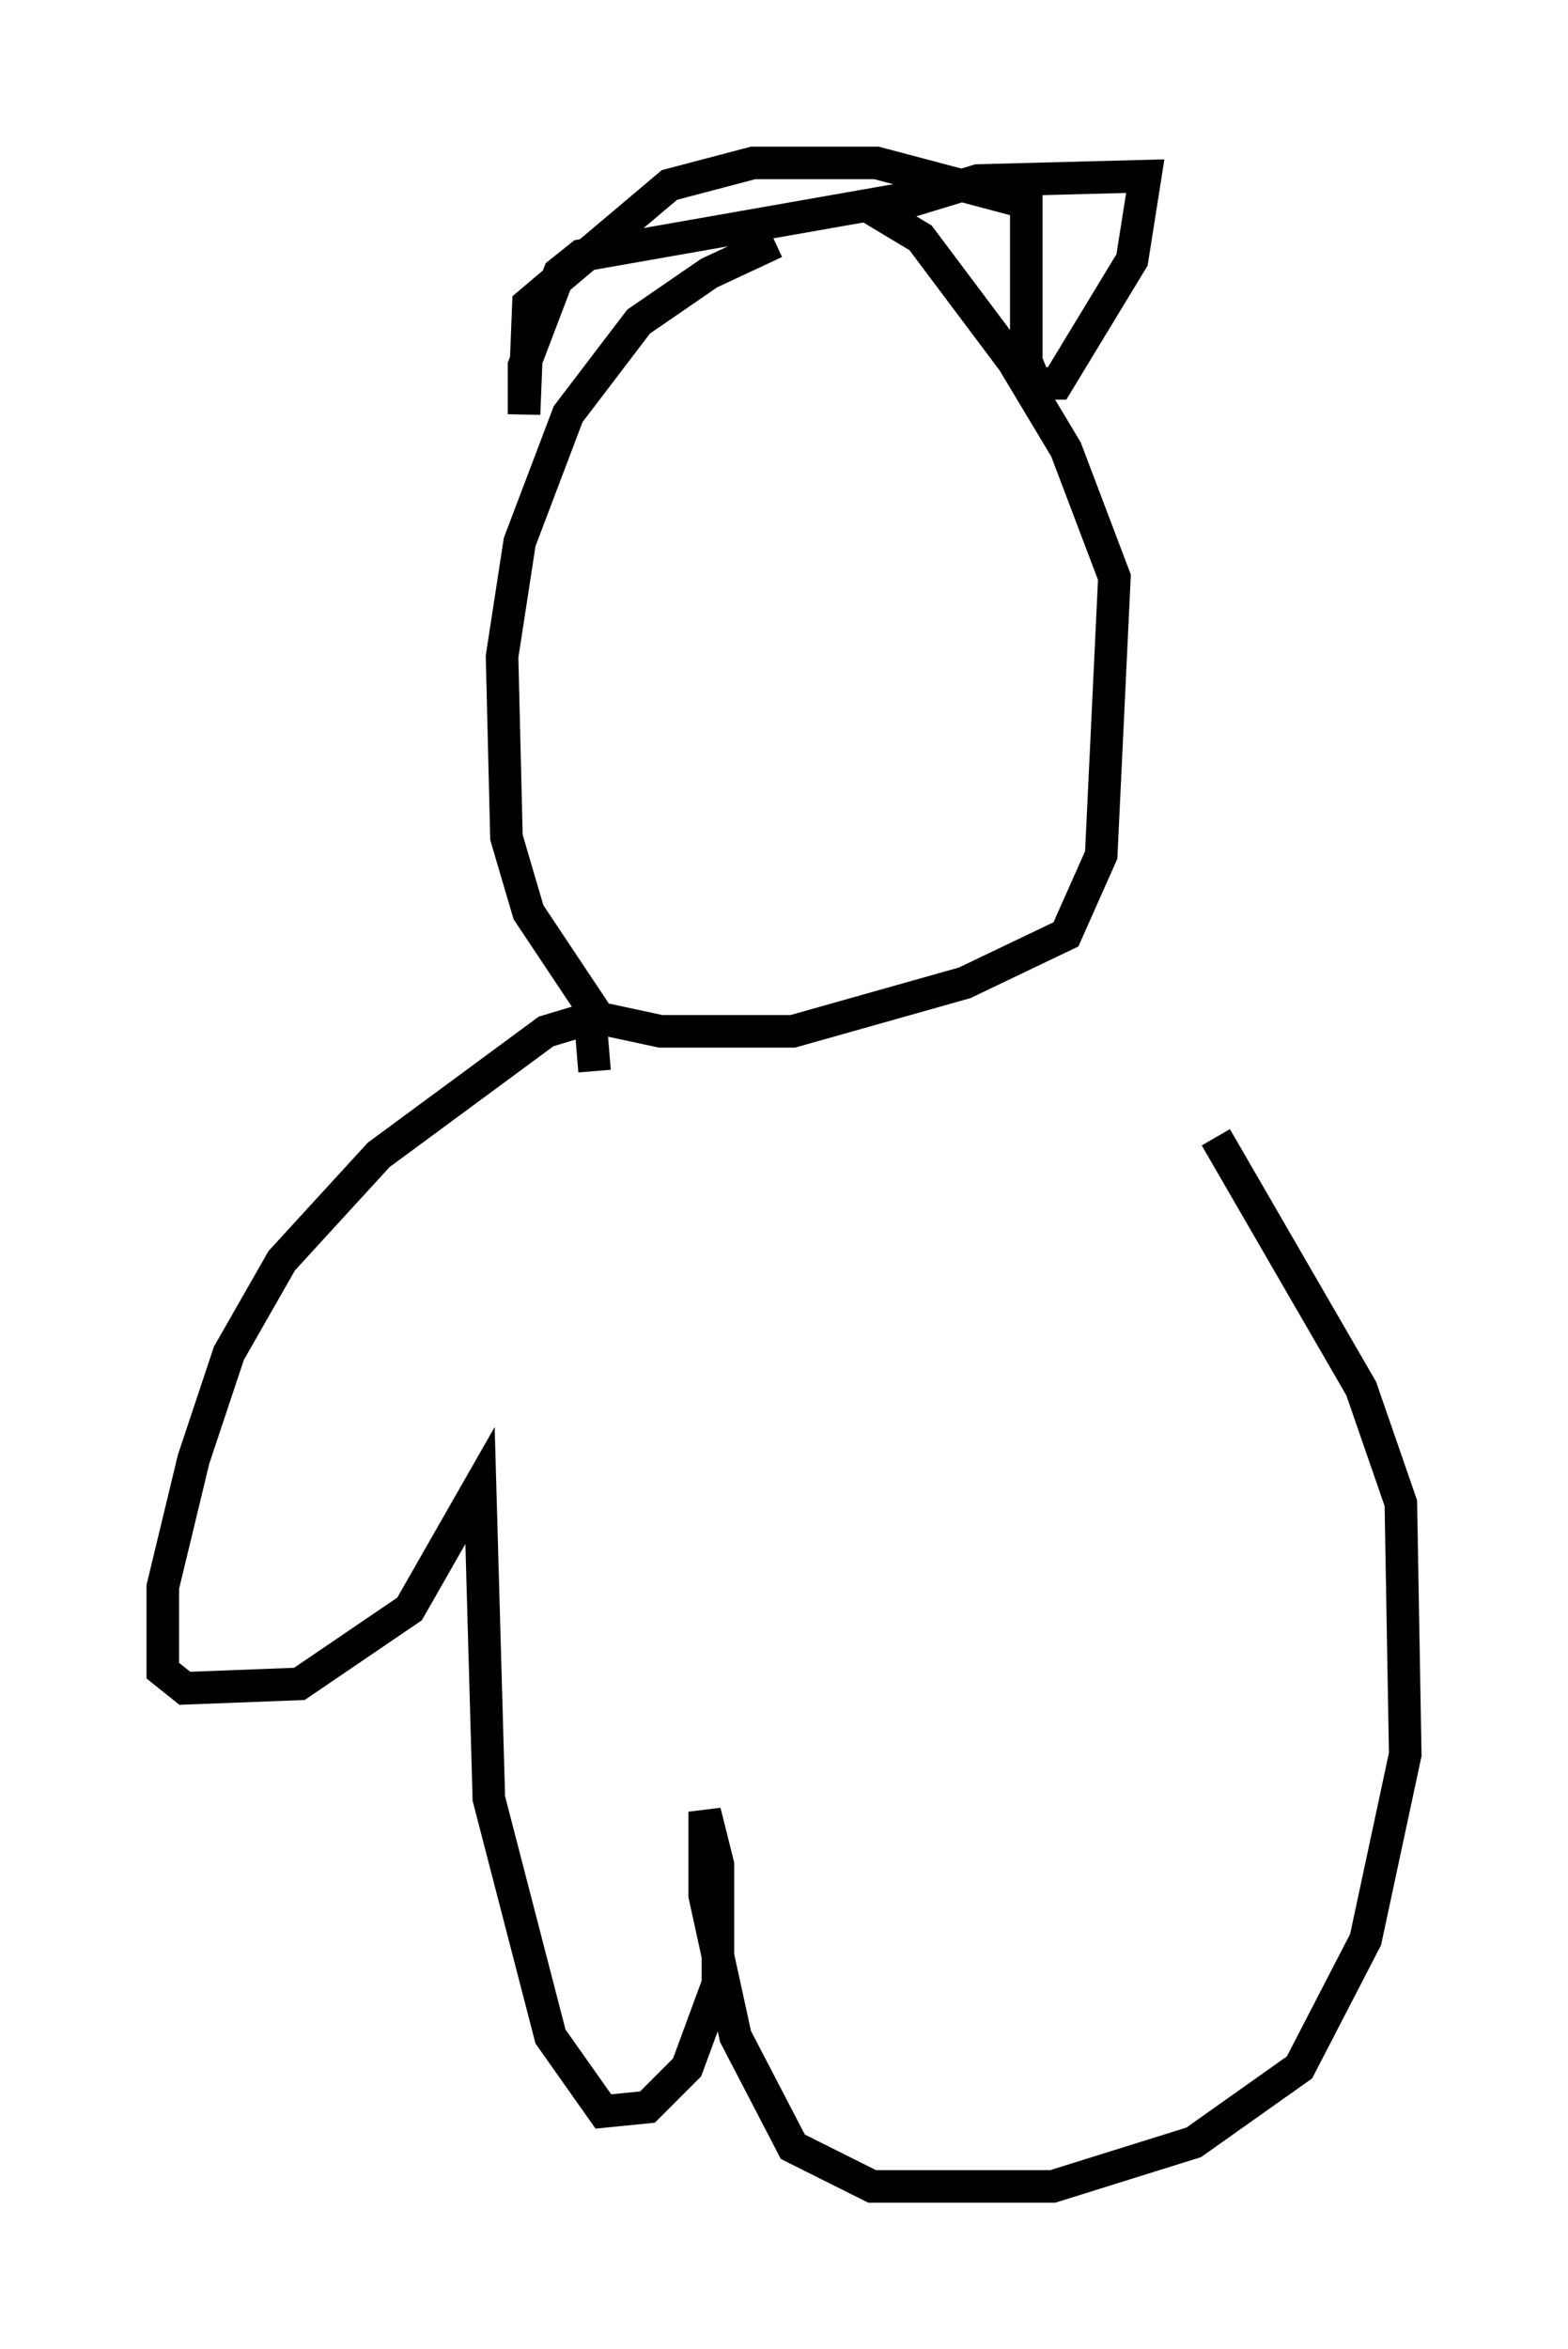 <?xml version="1.0" encoding="utf-8" ?>
<svg baseProfile="full" height="72.11" version="1.1" width="48.159" xmlns="http://www.w3.org/2000/svg" xmlns:ev="http://www.w3.org/2001/xml-events" xmlns:xlink="http://www.w3.org/1999/xlink"><defs /><rect fill="white" height="72.11" width="48.159" x="0" y="0" /><path d="M26.38, 7.165 m-2.571, 0.271 l-2.03, 0.947 -2.165, 1.488 l-2.165, 2.842 -1.488, 3.924 l-0.541, 3.518 0.135, 5.548 l0.677, 2.3 2.165, 3.248 l1.894, 0.406 4.059, 0.0 l5.277, -1.488 3.112, -1.488 l1.083, -2.436 0.406, -8.525 l-1.488, -3.924 -1.624, -2.706 l-2.842, -3.789 -1.353, -0.812 l3.112, -0.947 5.142, -0.135 l-0.406, 2.571 -2.3, 3.789 l-0.677, 0.0 -0.271, -0.677 l0.0, -4.871 -4.601, -1.218 l-3.789, 0.0 -2.571, 0.677 l-4.33, 3.654 -0.135, 3.383 l0.0, -1.488 1.083, -2.842 l0.677, -0.541 10.013, -1.759 m-9.607, 26.793 l-0.135, -1.624 -1.353, 0.406 l-5.142, 3.789 -2.977, 3.248 l-1.624, 2.842 -1.083, 3.248 l-0.947, 3.924 0.0, 2.571 l0.677, 0.541 3.518, -0.135 l3.383, -2.3 2.165, -3.789 l0.271, 9.607 1.894, 7.307 l1.624, 2.3 1.353, -0.135 l1.218, -1.218 0.947, -2.571 l0.0, -3.654 -0.406, -1.624 l0.0, 2.571 0.947, 4.33 l1.759, 3.383 2.436, 1.218 l5.548, 0.0 4.33, -1.353 l3.248, -2.3 2.03, -3.924 l1.218, -5.683 -0.135, -7.713 l-1.218, -3.518 -4.465, -7.713 " fill="none" stroke="black" stroke-width="1" /></svg>